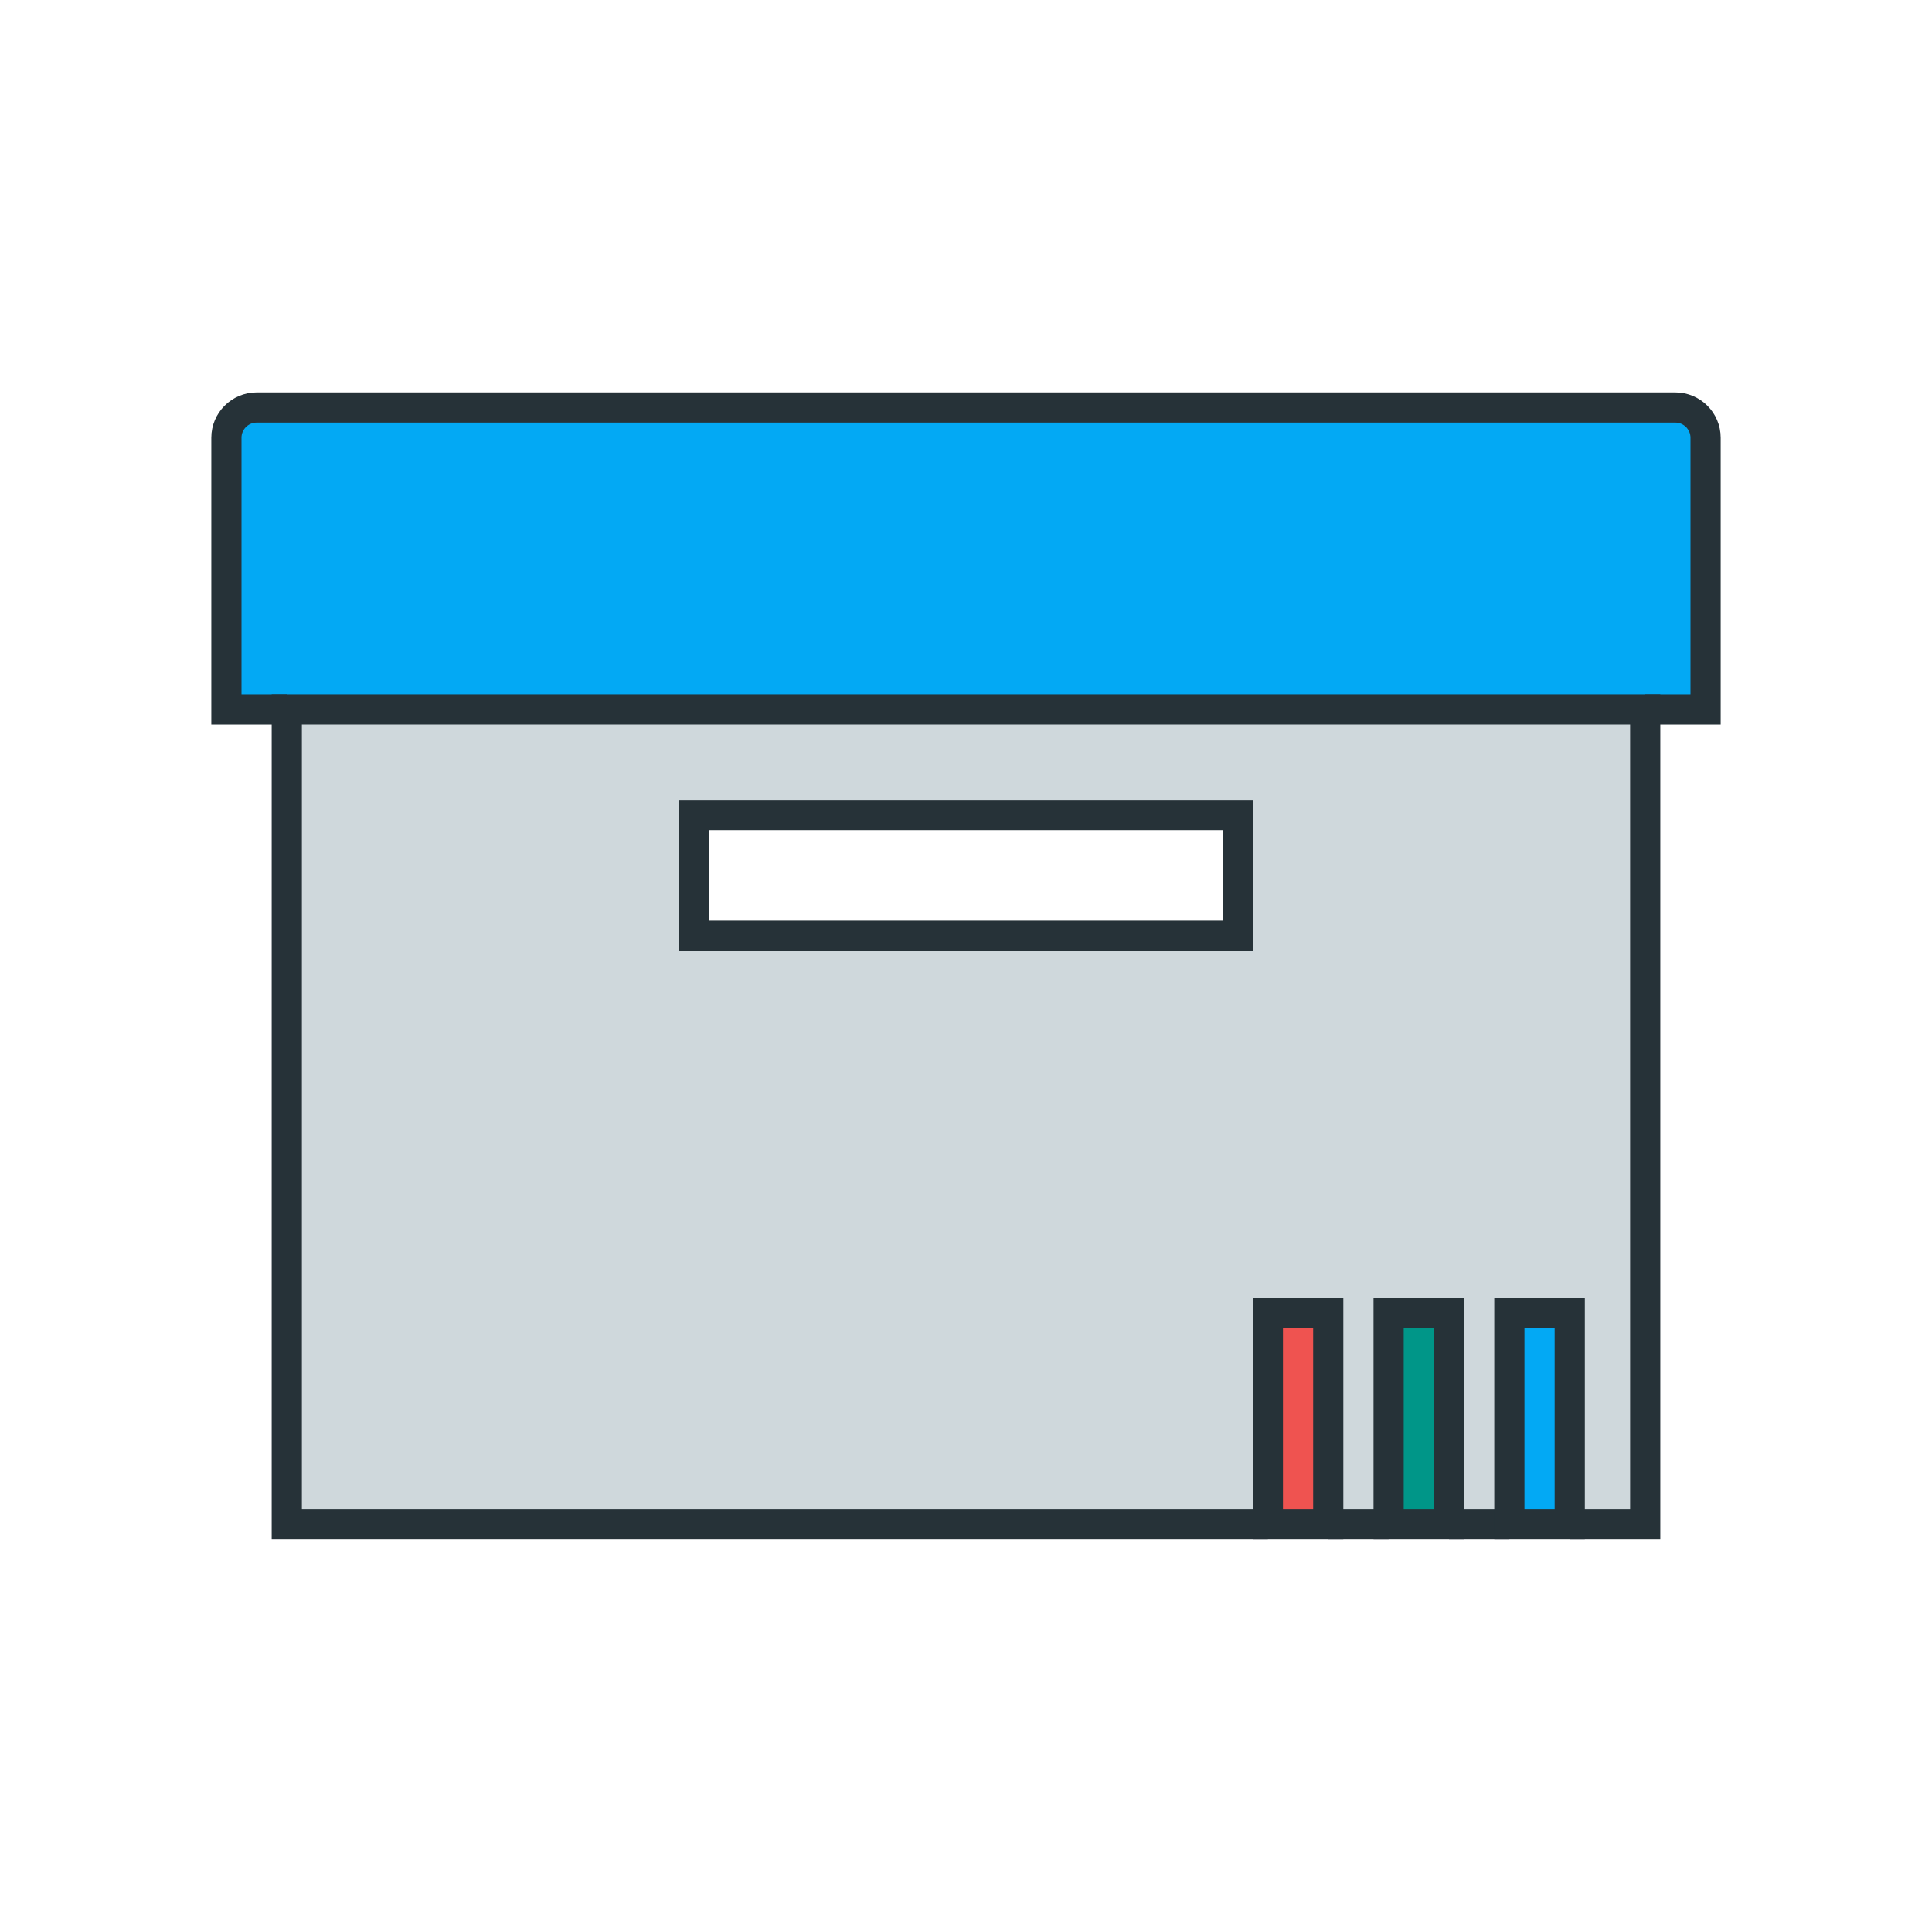 <?xml version="1.0" encoding="utf-8"?>
<!-- Generator: Adobe Illustrator 19.2.1, SVG Export Plug-In . SVG Version: 6.00 Build 0)  -->
<svg version="1.1" xmlns="http://www.w3.org/2000/svg" xmlns:xlink="http://www.w3.org/1999/xlink" x="0px" y="0px"
	 viewBox="0 0 128 128" style="enable-background:new 0 0 128 128;" xml:space="preserve">
<style type="text/css">
	.st0{fill:none;stroke:#263238;stroke-width:2;stroke-miterlimit:10;}
	.st1{fill:#EF5350;stroke:#263238;stroke-width:2;stroke-miterlimit:10;}
	.st2{fill:#009688;stroke:#263238;stroke-width:2;stroke-miterlimit:10;}
	.st3{fill:#03A9F4;stroke:#263238;stroke-width:2;stroke-miterlimit:10;}
	.st4{fill:#CFD8DC;stroke:#263238;stroke-width:2;stroke-miterlimit:10;}
	.st5{display:none;}
	.st6{display:inline;}
	.st7{display:inline;fill:none;stroke:#263238;stroke-width:2;stroke-miterlimit:10;}
	.st8{fill:#009688;}
	.st9{fill:#03A9F4;}
	.st10{fill:#EF5350;}
	.st11{fill:#CFD8DC;}
	.st12{fill-rule:evenodd;clip-rule:evenodd;fill:none;stroke:#263238;stroke-width:2;stroke-miterlimit:10;}
	.st13{fill:#37474F;}
	
		.st14{display:inline;fill:none;stroke:#263238;stroke-width:2;stroke-linecap:round;stroke-miterlimit:10;stroke-dasharray:1.933,3.866;}
	.st15{fill:#263238;}
	.st16{display:inline;fill:#263238;}
	.st17{display:inline;fill:#FFFFFF;stroke:#000000;stroke-width:2;stroke-miterlimit:10;}
	.st18{display:inline;fill-rule:evenodd;clip-rule:evenodd;fill:none;stroke:#263238;stroke-width:2;stroke-miterlimit:10;}
	.st19{fill:#58595B;}
	.st20{fill:url(#SVGID_1_);}
	.st21{fill:url(#SVGID_2_);}
	.st22{fill:url(#SVGID_3_);}
	.st23{fill:none;stroke:#4A4A4C;stroke-width:0.5;}
	.st24{opacity:0.23;fill:#231F20;enable-background:new    ;}
	.st25{fill:none;stroke:#A8ABAD;stroke-width:0.5;}
	.st26{fill:none;stroke:#37474F;stroke-width:0.5;}
	.st27{fill:#6D6E70;}
	.st28{fill:#FFFFFF;}
	.st29{display:inline;fill:none;stroke:#000000;stroke-width:2;stroke-linecap:round;stroke-linejoin:round;}
	.st30{fill:none;stroke:#000000;stroke-width:2;stroke-linecap:round;stroke-linejoin:round;}
	.st31{display:inline;fill:none;}
	.st32{fill:none;}
	.st33{display:inline;fill-rule:evenodd;clip-rule:evenodd;fill:#263238;}
</style>
<g id="omero.dropbox">
	<g class="st5">
		<path class="st7" d="M113,47H15V29c0-1.1,0.9-2,2-2h94c1.1,0,2,0.9,2,2V47z"/>
		<rect x="19" y="47" class="st7" width="90" height="54"/>
		<rect x="46" y="54" class="st7" width="36" height="8"/>
		<rect x="84" y="87" class="st7" width="4" height="14"/>
		<rect x="92" y="87" class="st7" width="4" height="14"/>
		<rect x="100" y="87" class="st7" width="4" height="14"/>
	</g>
	<g id="Live_Paint_16_">
		<g id="XMLID_45_">
			<g>
				<rect x="92" y="87" class="st8" width="4" height="14"/>
				<rect x="84" y="87" class="st10" width="4" height="14"/>
				<rect x="100" y="87" class="st9" width="4" height="14"/>
				<path class="st9" d="M113,29v18h-4H19h-4V29c0-1.1,0.9-2,2-2h94C112.1,27,113,27.9,113,29z"/>
				<path class="st11" d="M109,47v54h-5V87h-4v14h-4V87h-4v14h-4V87h-4v14H19V47H109z M82,62v-8H46v8H82z"/>
			</g>
			<g>
				<path class="st0" d="M19,47h-4V29c0-1.1,0.9-2,2-2h94c1.1,0,2,0.9,2,2v18h-4"/>
				<polyline class="st0" points="84,101 19,101 19,47 109,47 109,101 104,101 				"/>
				<line class="st0" x1="92" y1="101" x2="88" y2="101"/>
				<line class="st0" x1="100" y1="101" x2="96" y2="101"/>
				<rect x="46" y="54" class="st0" width="36" height="8"/>
				<rect x="84" y="87" class="st0" width="4" height="14"/>
				<rect x="92" y="87" class="st0" width="4" height="14"/>
				<rect x="100" y="87" class="st0" width="4" height="14"/>
			</g>
		</g>
	</g>
</g>
</svg>

